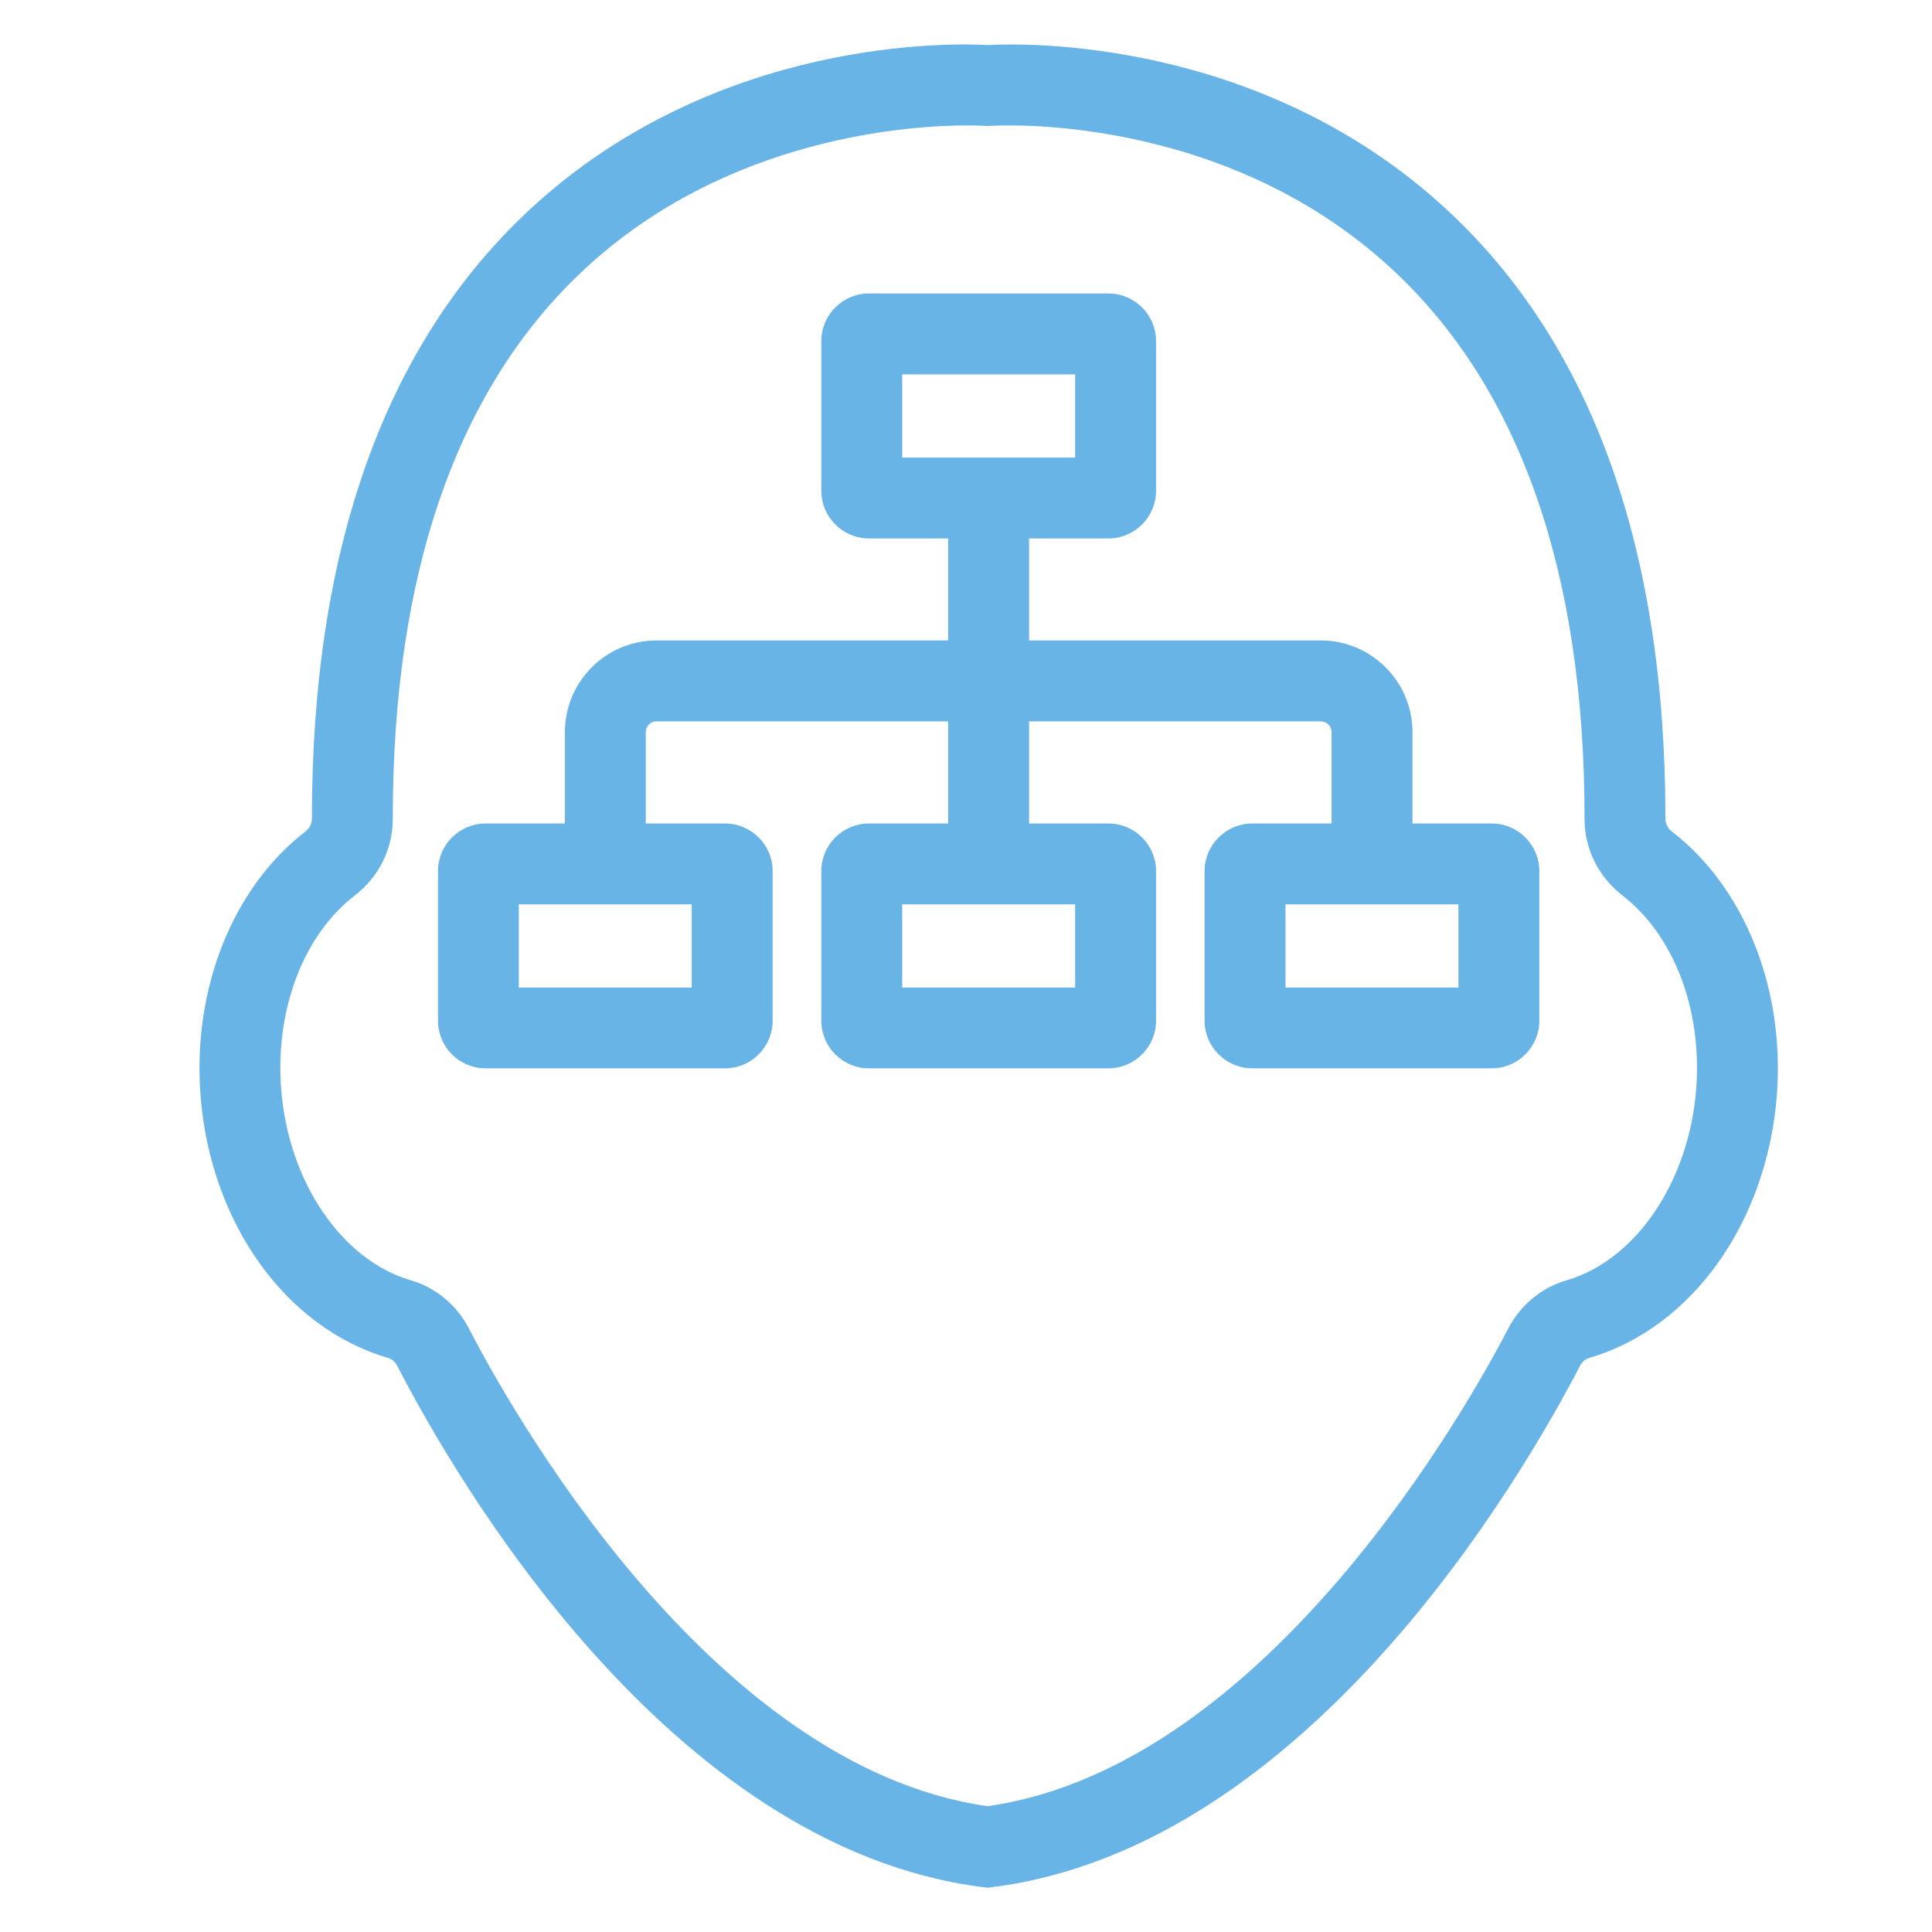 <svg xmlns="http://www.w3.org/2000/svg" xmlns:xlink="http://www.w3.org/1999/xlink" width="500" zoomAndPan="magnify" viewBox="0 0 375 375" height="500" preserveAspectRatio="xMidYMid meet" version="1.0"><defs><clipPath id="id1"><path d="M 38.719 8.602 L 345.062 8.602 L 345.062 366.352 L 38.719 366.352 Z M 38.719 8.602 " clip-rule="nonzero"/></clipPath></defs><g clip-path="url(#id1)"><path fill="#68b4e7" d="M 329.234 211.297 C 327.887 229.293 317.535 244.594 304.066 248.508 C 299.246 249.895 295.121 253.305 292.762 257.852 C 285.398 272.035 246.082 342.855 191.68 350.582 C 137.402 342.879 98.344 272.078 91.039 257.895 C 88.684 253.328 84.559 249.895 79.738 248.508 C 66.27 244.57 55.914 229.293 54.566 211.297 C 53.41 195.891 58.883 181.539 68.855 173.816 C 73.551 170.195 76.242 164.785 76.242 158.914 C 76.203 111.141 88.723 75.254 113.453 52.254 C 141.148 26.473 176.82 24.344 187.746 24.344 C 189.828 24.344 191.008 24.43 191.07 24.43 L 191.68 24.473 L 192.27 24.43 C 192.711 24.41 236.93 21.398 270.203 52.254 C 295.016 75.254 307.578 111.141 307.559 158.934 C 307.559 164.766 310.25 170.195 314.926 173.816 C 324.898 181.539 330.395 195.891 329.234 211.297 Z M 324.52 161.398 C 323.723 160.785 323.258 159.883 323.258 158.934 C 323.277 106.594 309.031 66.836 280.871 40.738 C 244.422 6.941 197.785 8.391 191.68 8.75 C 185.598 8.371 139.215 6.961 102.91 40.594 C 74.77 66.691 60.5 106.508 60.543 158.934 C 60.543 159.883 60.082 160.785 59.281 161.398 C 45.16 172.301 37.371 191.871 38.91 212.477 C 40.762 237.246 55.41 257.766 75.34 263.574 C 76.055 263.785 76.707 264.332 77.086 265.07 C 88.305 286.852 129.68 358.516 190.691 366.281 L 191.68 366.406 L 192.668 366.281 C 253.785 358.492 295.395 286.852 306.695 265.07 C 307.094 264.332 307.727 263.785 308.441 263.574 C 328.371 257.789 343.02 237.246 344.895 212.477 C 346.43 191.871 338.621 172.301 324.52 161.398 " fill-opacity="1" fill-rule="nonzero"/></g><path fill="#68b4e7" d="M 283.082 191.684 L 249.516 191.684 L 249.516 175.539 L 283.082 175.539 Z M 175.117 88.809 L 175.117 72.668 L 208.684 72.668 L 208.684 88.809 Z M 208.684 175.539 L 208.684 191.684 L 175.117 191.684 L 175.117 175.539 Z M 134.266 175.539 L 134.266 191.684 L 100.699 191.684 L 100.699 175.539 Z M 289.543 159.84 L 274.16 159.84 L 274.16 142.121 C 274.16 132.289 266.184 124.312 256.355 124.312 L 199.742 124.312 L 199.742 104.512 L 215.145 104.512 C 220.238 104.512 224.387 100.363 224.387 95.25 L 224.387 66.207 C 224.387 61.113 220.238 56.965 215.145 56.965 L 168.656 56.965 C 163.562 56.965 159.418 61.113 159.418 66.207 L 159.418 95.25 C 159.418 100.363 163.562 104.512 168.656 104.512 L 184.039 104.512 L 184.039 124.312 L 127.426 124.312 C 117.621 124.312 109.645 132.289 109.645 142.121 L 109.645 159.84 L 94.258 159.84 C 89.145 159.84 85.02 163.984 85.02 169.078 L 85.02 198.121 C 85.02 203.215 89.145 207.363 94.258 207.363 L 140.727 207.363 C 145.82 207.363 149.969 203.215 149.969 198.121 L 149.969 169.078 C 149.969 163.984 145.82 159.84 140.727 159.84 L 125.344 159.84 L 125.344 142.121 C 125.344 140.961 126.27 140.016 127.426 140.016 L 184.039 140.016 L 184.039 159.84 L 168.656 159.84 C 163.562 159.84 159.418 163.984 159.418 169.078 L 159.418 198.121 C 159.418 203.215 163.562 207.363 168.656 207.363 L 215.145 207.363 C 220.238 207.363 224.387 203.215 224.387 198.121 L 224.387 169.078 C 224.387 163.984 220.238 159.84 215.145 159.84 L 199.742 159.84 L 199.742 140.016 L 256.355 140.016 C 257.512 140.016 258.457 140.961 258.457 142.121 L 258.457 159.84 L 243.074 159.84 C 237.98 159.84 233.812 163.984 233.812 169.078 L 233.812 198.121 C 233.812 203.215 237.98 207.363 243.074 207.363 L 289.543 207.363 C 294.637 207.363 298.781 203.215 298.781 198.121 L 298.781 169.078 C 298.781 163.984 294.637 159.84 289.543 159.84 " fill-opacity="1" fill-rule="nonzero"/></svg>